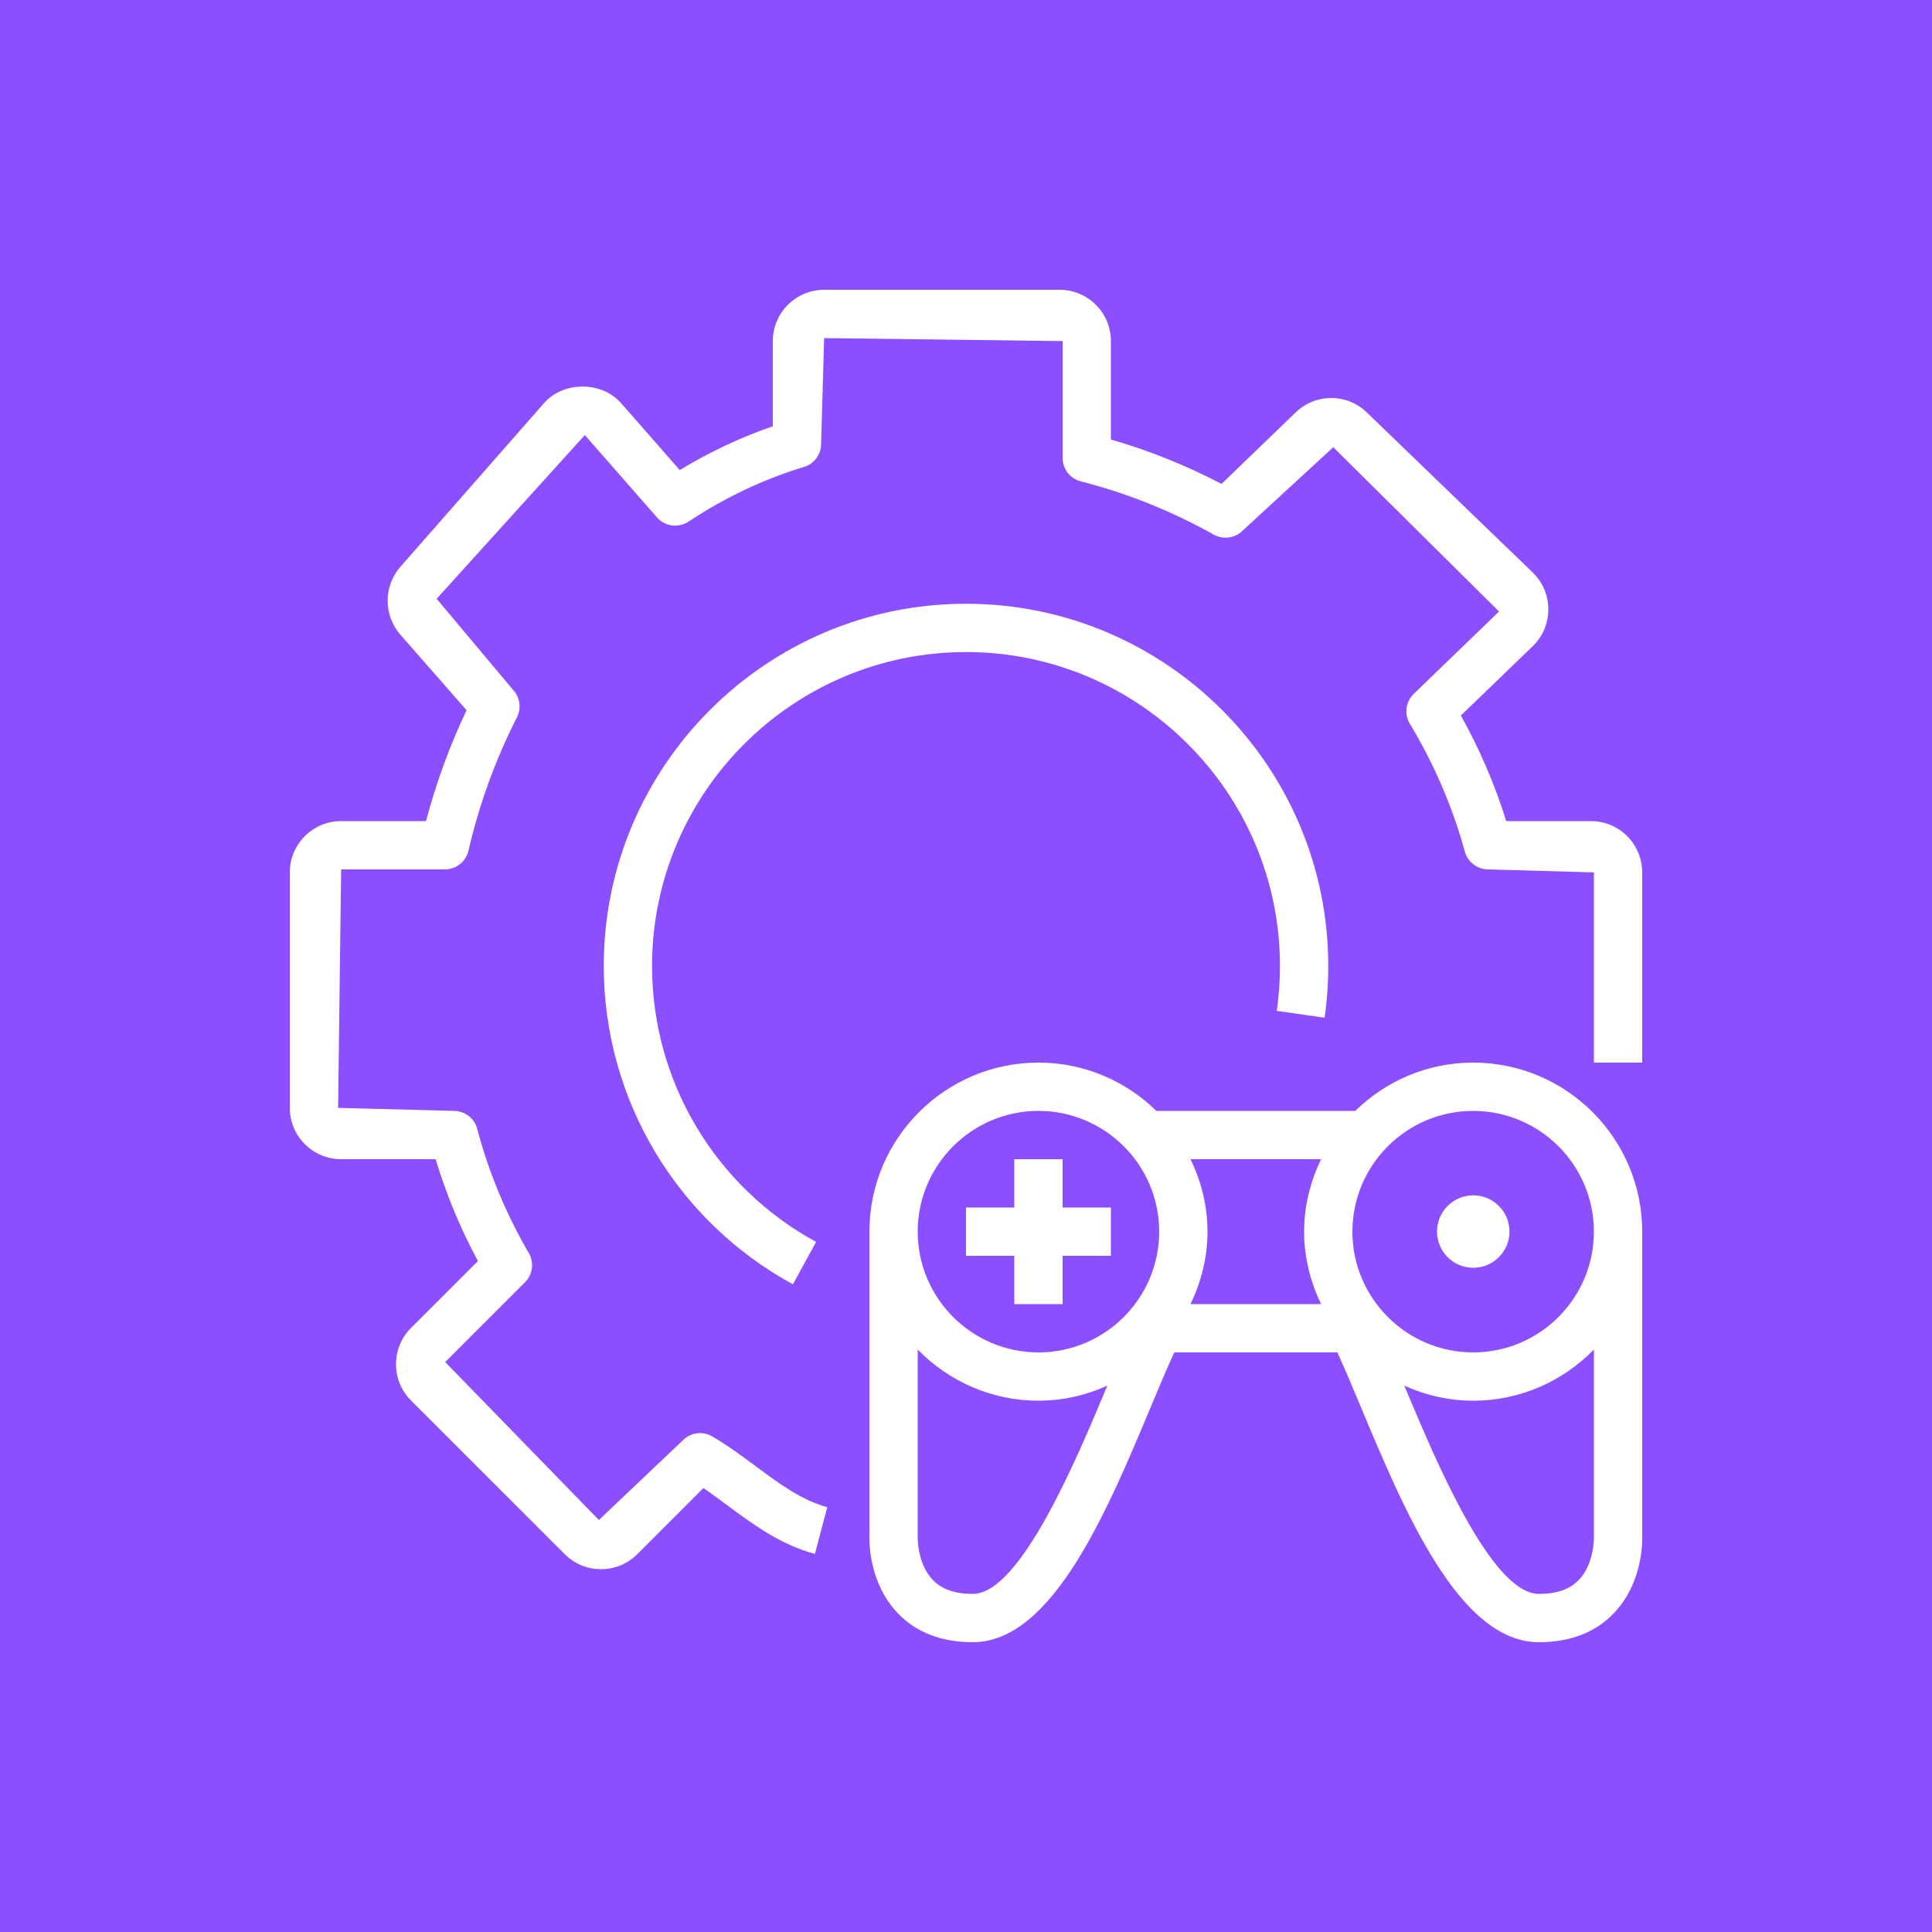 <?xml version="1.0" encoding="UTF-8"?>
<svg width="40px" height="40px" viewBox="0 0 40 40" version="1.1" xmlns="http://www.w3.org/2000/svg" xmlns:xlink="http://www.w3.org/1999/xlink">
    <title>Icon-Architecture/32/Arch_Open-3D-Engine_32</title>
    <g id="Icon-Architecture/32/Arch_Open-3D-Engine_32" stroke="none" stroke-width="1" fill="none" fill-rule="evenodd">
        <g id="Icon-Architecture-BG/32/Game-Tech" fill="#8C4FFF">
            <rect id="Rectangle" x="0" y="0" width="40" height="40"></rect>
        </g>
        <g id="Icon-Service/32/Open-3D-Engine_32" transform="translate(6, 6)" fill="#FFFFFF">
            <path d="M24.502,20.248 C24.916,20.248 25.252,19.912 25.252,19.498 C25.252,19.084 24.916,18.748 24.502,18.748 C24.088,18.748 23.752,19.084 23.752,19.498 C23.752,19.912 24.088,20.248 24.502,20.248 L24.502,20.248 Z M27,25.841 L27,21.941 C26.364,22.592 25.48,23 24.5,23 C23.992,23 23.511,22.885 23.075,22.689 C23.083,22.707 23.089,22.723 23.097,22.741 C23.72,24.23 24.879,27 25.861,27 C26.227,27 26.496,26.907 26.683,26.716 C27.007,26.385 27,25.846 27,25.841 L27,25.841 Z M16.904,22.741 C16.911,22.723 16.918,22.707 16.926,22.689 C16.489,22.885 16.009,23 15.5,23 C14.521,23 13.636,22.592 13,21.941 L13,25.827 C13,25.846 12.993,26.385 13.318,26.716 C13.504,26.907 13.774,27 14.14,27 C15.121,27 16.281,24.23 16.904,22.741 L16.904,22.741 Z M13,19.5 C13,20.878 14.121,22 15.5,22 C16.879,22 18,20.878 18,19.5 C18,18.121 16.879,17 15.5,17 C14.121,17 13,18.121 13,19.5 L13,19.5 Z M21,19.5 C21,18.961 21.133,18.456 21.351,18 L18.649,18 C18.868,18.456 19,18.961 19,19.5 C19,20.039 18.868,20.543 18.649,21 L21.351,21 C21.133,20.543 21,20.039 21,19.5 L21,19.5 Z M22,19.5 C22,20.878 23.121,22 24.5,22 C25.879,22 27,20.878 27,19.5 C27,18.121 25.879,17 24.5,17 C23.121,17 22,18.121 22,19.5 L22,19.5 Z M27.407,27.406 C27.026,27.8 26.506,28 25.861,28 C24.213,28 23.082,25.298 22.174,23.128 C21.996,22.702 21.834,22.314 21.688,22 L18.313,22 C18.166,22.314 18.004,22.702 17.826,23.128 C16.918,25.298 15.787,28 14.14,28 C13.494,28 12.975,27.8 12.594,27.406 C11.986,26.777 11.997,25.907 12,25.81 L12,19.5 C12,17.57 13.571,16 15.5,16 C16.45,16 17.311,16.383 17.942,17 L22.059,17 C22.69,16.383 23.55,16 24.5,16 C26.43,16 28,17.57 28,19.5 L28,25.827 C28.003,25.907 28.015,26.777 27.407,27.406 L27.407,27.406 Z M15,21 L16,21 L16,20 L17,20 L17,19 L16,19 L16,18 L15,18 L15,19 L14,19 L14,20 L15,20 L15,21 Z M21.424,15.071 C21.475,14.717 21.5,14.357 21.5,14 C21.5,9.864 18.136,6.5 14,6.5 C9.865,6.5 6.5,9.864 6.5,14 C6.5,16.748 8.001,19.274 10.417,20.59 L10.896,19.712 C8.801,18.571 7.5,16.382 7.5,14 C7.5,10.416 10.416,7.5 14,7.5 C17.584,7.5 20.5,10.416 20.5,14 C20.5,14.31 20.478,14.622 20.434,14.929 L21.424,15.071 Z M9.642,24.353 C10.134,24.719 10.6,25.064 11.128,25.204 L10.872,26.171 C10.158,25.982 9.593,25.562 9.046,25.157 C8.886,25.038 8.726,24.92 8.564,24.808 L7.195,26.177 C6.994,26.378 6.727,26.488 6.443,26.488 C6.159,26.488 5.892,26.378 5.692,26.177 L2.51,22.996 C2.309,22.795 2.199,22.528 2.199,22.244 C2.199,21.96 2.31,21.693 2.51,21.493 L3.895,20.109 C3.532,19.435 3.239,18.728 3.019,18 L1.063,18 C0.477,18 0,17.523 0,16.937 L0,12.062 C0,11.476 0.477,11 1.063,11 L2.82,11 C3.03,10.207 3.311,9.438 3.66,8.704 L2.288,7.139 C1.939,6.739 1.939,6.138 2.287,5.738 L5.262,2.348 C5.664,1.888 6.457,1.888 6.86,2.348 L8.073,3.732 C8.69,3.358 9.335,3.054 10,2.826 L10,1.062 C10,0.476 10.477,0 11.063,0 L15.938,0 C16.524,0 17,0.476 17,1.062 L17,3.099 C17.791,3.328 18.559,3.636 19.29,4.019 L20.825,2.539 C21.237,2.141 21.886,2.14 22.298,2.539 L25.732,5.852 C25.941,6.054 26.056,6.325 26.056,6.616 C26.056,6.907 25.941,7.179 25.731,7.381 L24.246,8.814 C24.635,9.513 24.95,10.245 25.185,11 L26.938,11 C27.524,11 28,11.476 28,12.062 L28,16 L27,16 L27,12.062 L24.811,12 C24.586,12 24.388,11.849 24.328,11.632 C24.075,10.709 23.692,9.819 23.189,8.984 C23.069,8.784 23.103,8.529 23.27,8.366 L25.036,6.661 L21.604,3.259 L19.721,4.992 C19.563,5.146 19.322,5.175 19.129,5.069 C18.262,4.582 17.336,4.211 16.376,3.966 C16.156,3.909 16,3.71 16,3.481 L16,1.062 L11.063,1 L11,3.19 C11,3.41 10.856,3.605 10.645,3.668 C9.812,3.919 9.008,4.3 8.255,4.8 C8.045,4.936 7.767,4.901 7.603,4.713 L6.108,3.008 L3.04,6.397 L4.633,8.296 C4.768,8.45 4.795,8.671 4.702,8.853 C4.259,9.722 3.921,10.65 3.699,11.613 C3.646,11.839 3.444,12 3.211,12 L1.063,12 L1,16.937 L3.397,17 C3.623,17 3.823,17.153 3.88,17.372 C4.117,18.269 4.477,19.134 4.948,19.943 C5.062,20.139 5.03,20.387 4.869,20.548 L3.217,22.2 L6.399,25.47 L8.14,23.818 C8.301,23.657 8.548,23.624 8.745,23.739 C9.054,23.919 9.347,24.135 9.642,24.353 L9.642,24.353 Z" id="Fill-9"></path>
        </g>
    </g>
</svg>